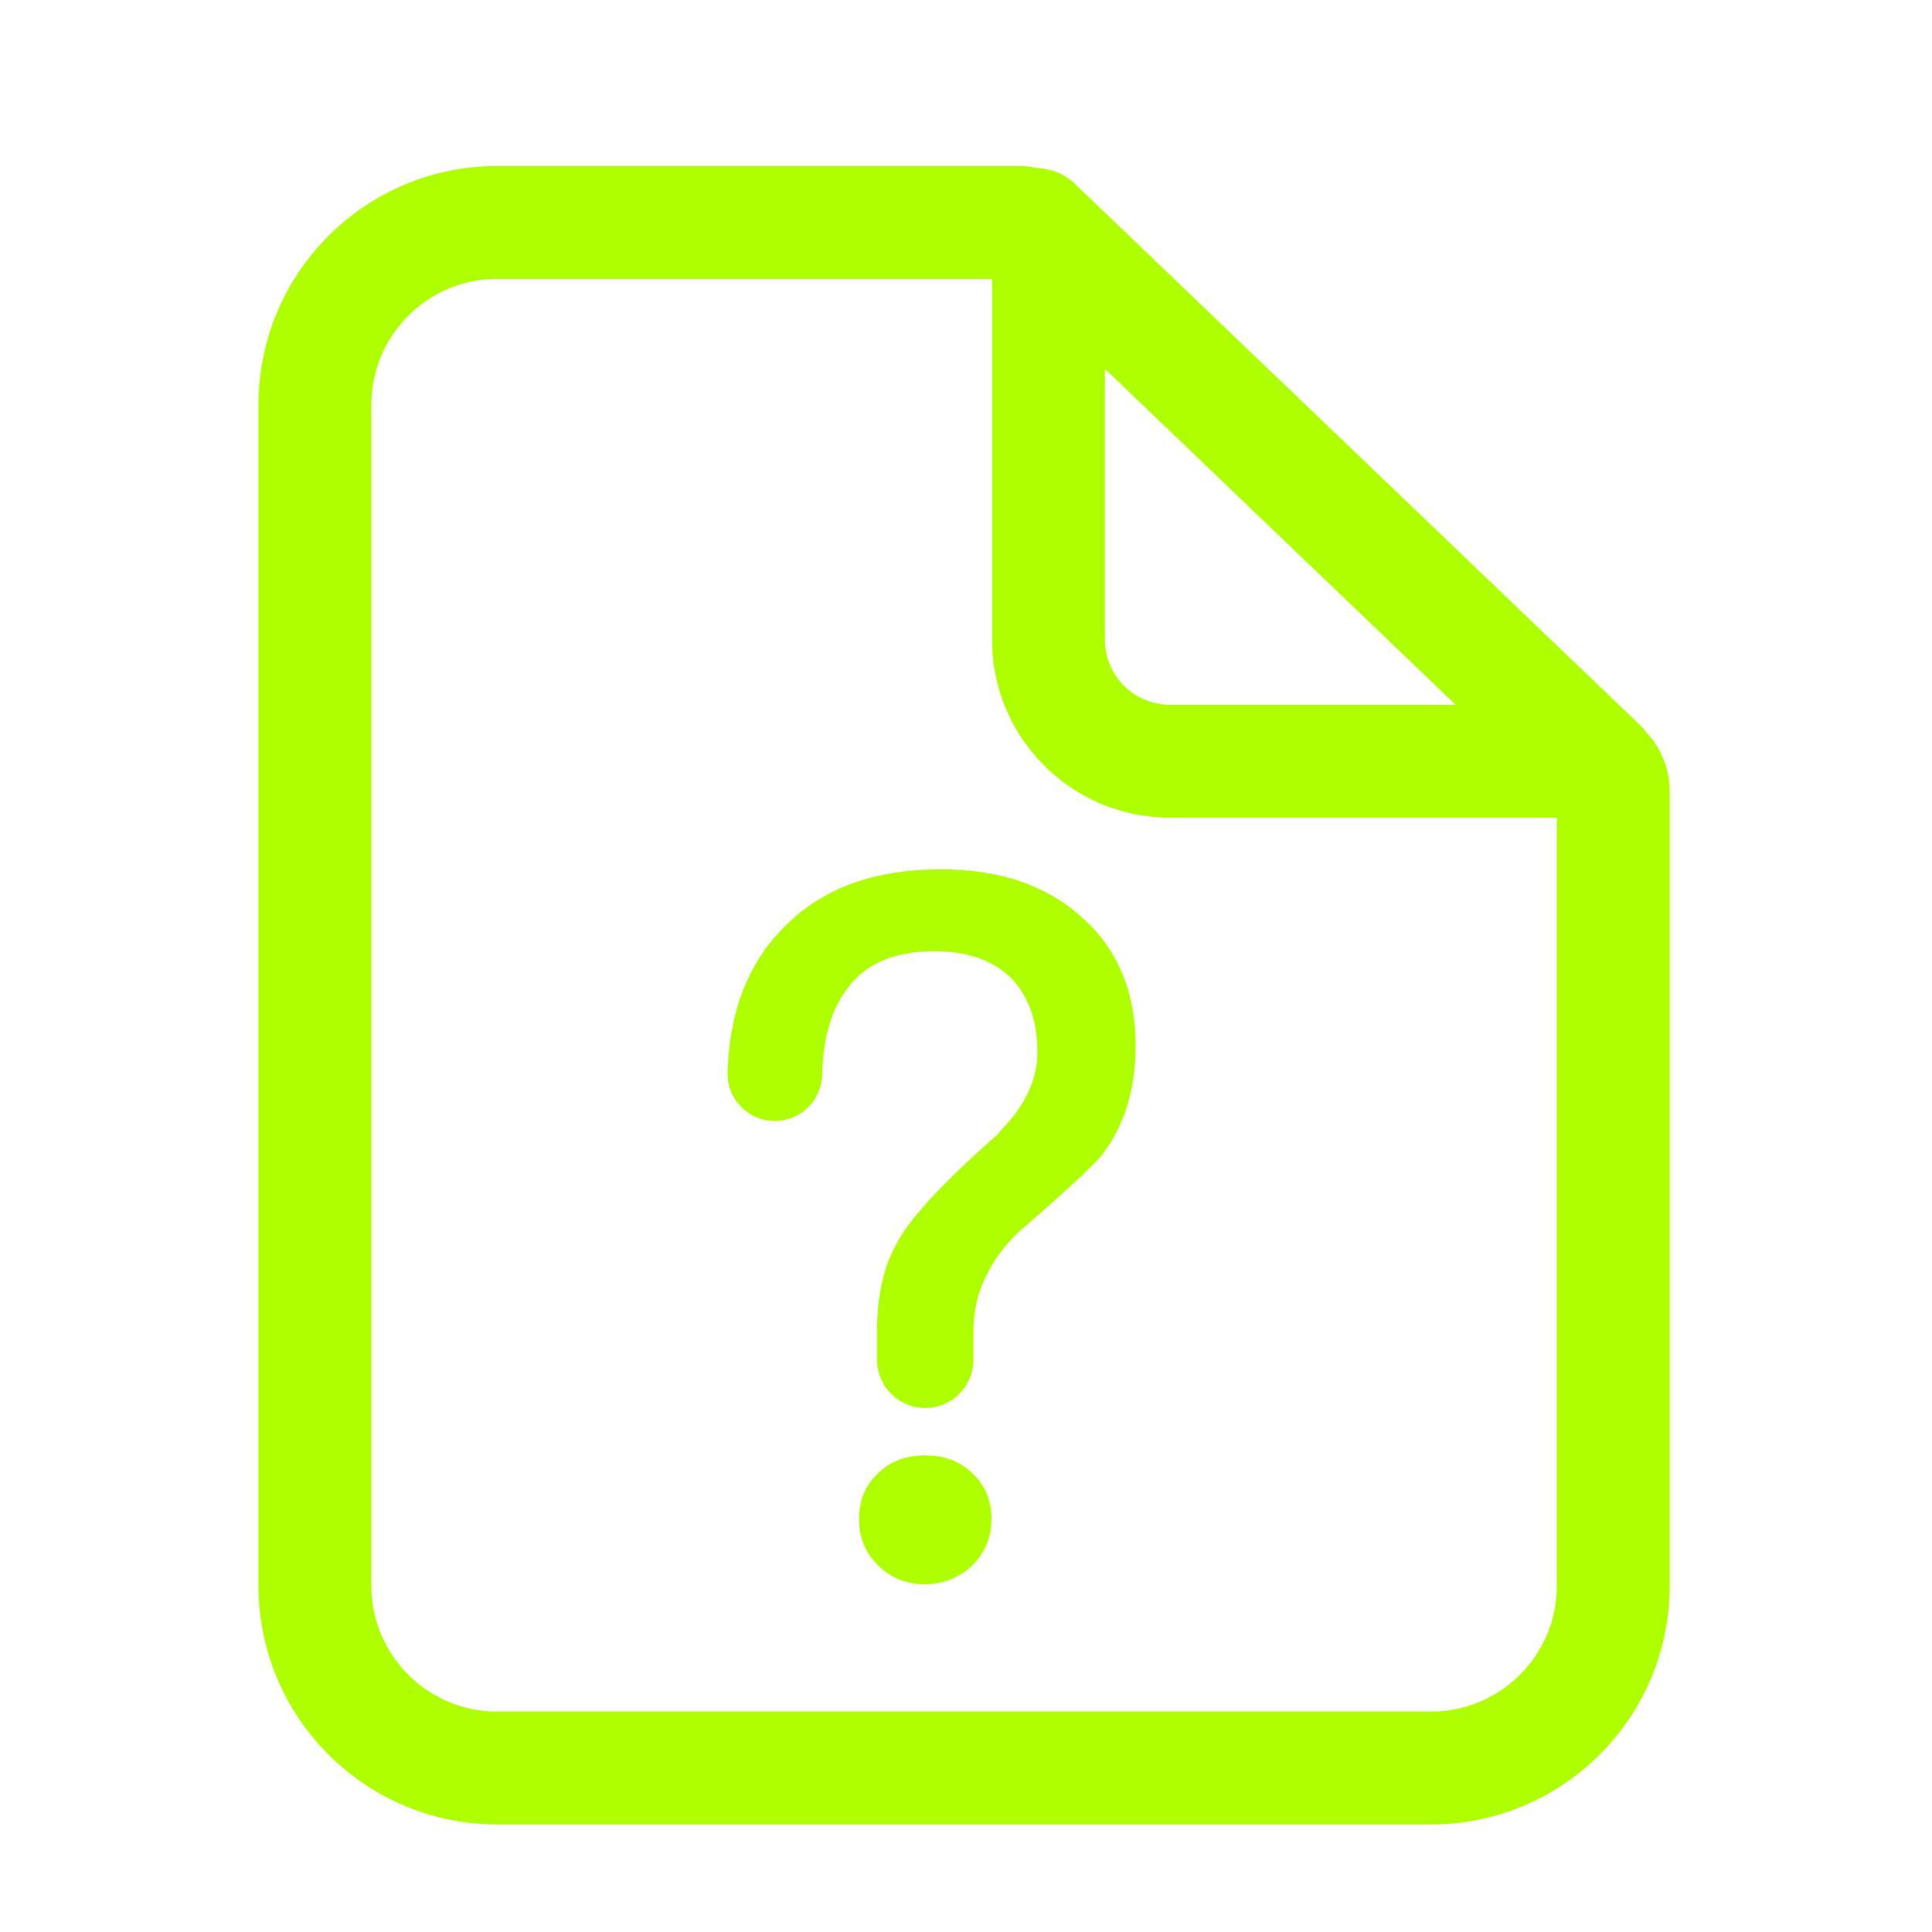 <?xml version="1.0" standalone="no"?><!DOCTYPE svg PUBLIC "-//W3C//DTD SVG 1.1//EN" "http://www.w3.org/Graphics/SVG/1.1/DTD/svg11.dtd"><svg t="1718953323466" class="icon" viewBox="0 0 1024 1024" version="1.1" xmlns="http://www.w3.org/2000/svg" p-id="5064" xmlns:xlink="http://www.w3.org/1999/xlink" width="200" height="200"><path d="M539.592 88c3.491 0 6.892 0.389 10.16 1.125a29.813 29.813 0 0 1 19.4 7.769l0.574 0.535 299.147 286.514a30.11 30.11 0 0 1 3.384 3.841c7.895 8.26 12.743 19.457 12.743 31.784v420.874C885 910.338 828.326 967 758.415 967h-494.83C193.674 967 137 910.338 137 840.442V214.558C137 144.662 193.674 88 263.585 88h276.007z m-13.81 59.827H263.586c-36.494 0-66.147 29.282-66.736 65.627l-0.009 1.104v625.884c0 36.486 29.288 66.133 65.64 66.722l1.105 0.009h494.83c36.494 0 66.147-29.282 66.736-65.627l0.009-1.104V433.373l-205.014 0.002c-51.594 0-93.517-41.399-94.35-92.783l-0.013-1.56V147.827z m-35.625 623.584c10.029 0 18.625 2.864 25.311 9.546 6.687 6.204 10.03 14.318 10.03 24.34 0 10.024-3.821 18.137-10.507 24.82-6.686 6.204-15.283 9.545-24.834 9.545-9.552 0-18.149-3.341-24.835-10.023-6.686-6.682-10.029-14.796-10.029-24.341 0-10.023 3.343-18.137 10.03-24.341 6.685-6.682 15.282-9.546 24.834-9.546z m8.596-310.641c30.565 0 55.4 8.113 74.503 25.295 19.103 16.705 28.655 39.614 28.655 68.251 0 23.387-6.209 42.955-18.148 58.228-4.299 5.25-17.67 17.66-40.117 37.228-9.074 7.636-15.76 16.227-20.059 24.818-5.253 9.546-7.641 20.046-7.641 31.5v14.613c0 14.111-11.44 25.55-25.55 25.55-14.112 0-25.551-11.439-25.551-25.55V706.09c0-17.659 2.865-32.932 9.551-45.341 6.209-13.364 24.357-32.932 53.967-59.182l8.119-9.069c8.597-10.977 13.372-22.432 13.372-34.841 0-16.705-4.775-29.591-13.85-39.137-9.551-9.545-23.401-14.318-40.594-14.318-21.491 0-37.251 6.682-46.803 20.523-7.755 10.333-12.012 24.55-12.771 42.65-0.012 0.278-0.023 0.897-0.033 1.859-0.15 13.791-11.372 24.892-25.164 24.892-13.808 0-25.002-11.194-25.002-25.002l0.001-0.26c0.006-0.534 0.011-0.895 0.017-1.082 1.033-32.158 11.033-57.513 29.999-76.467 20.058-20.523 47.758-30.545 83.1-30.545z m86.869-265.266l0.001 143.528c0 19.062 15.456 34.515 34.523 34.515h151.37L585.622 195.504z" fill="#aeff00" p-id="5065"></path></svg>